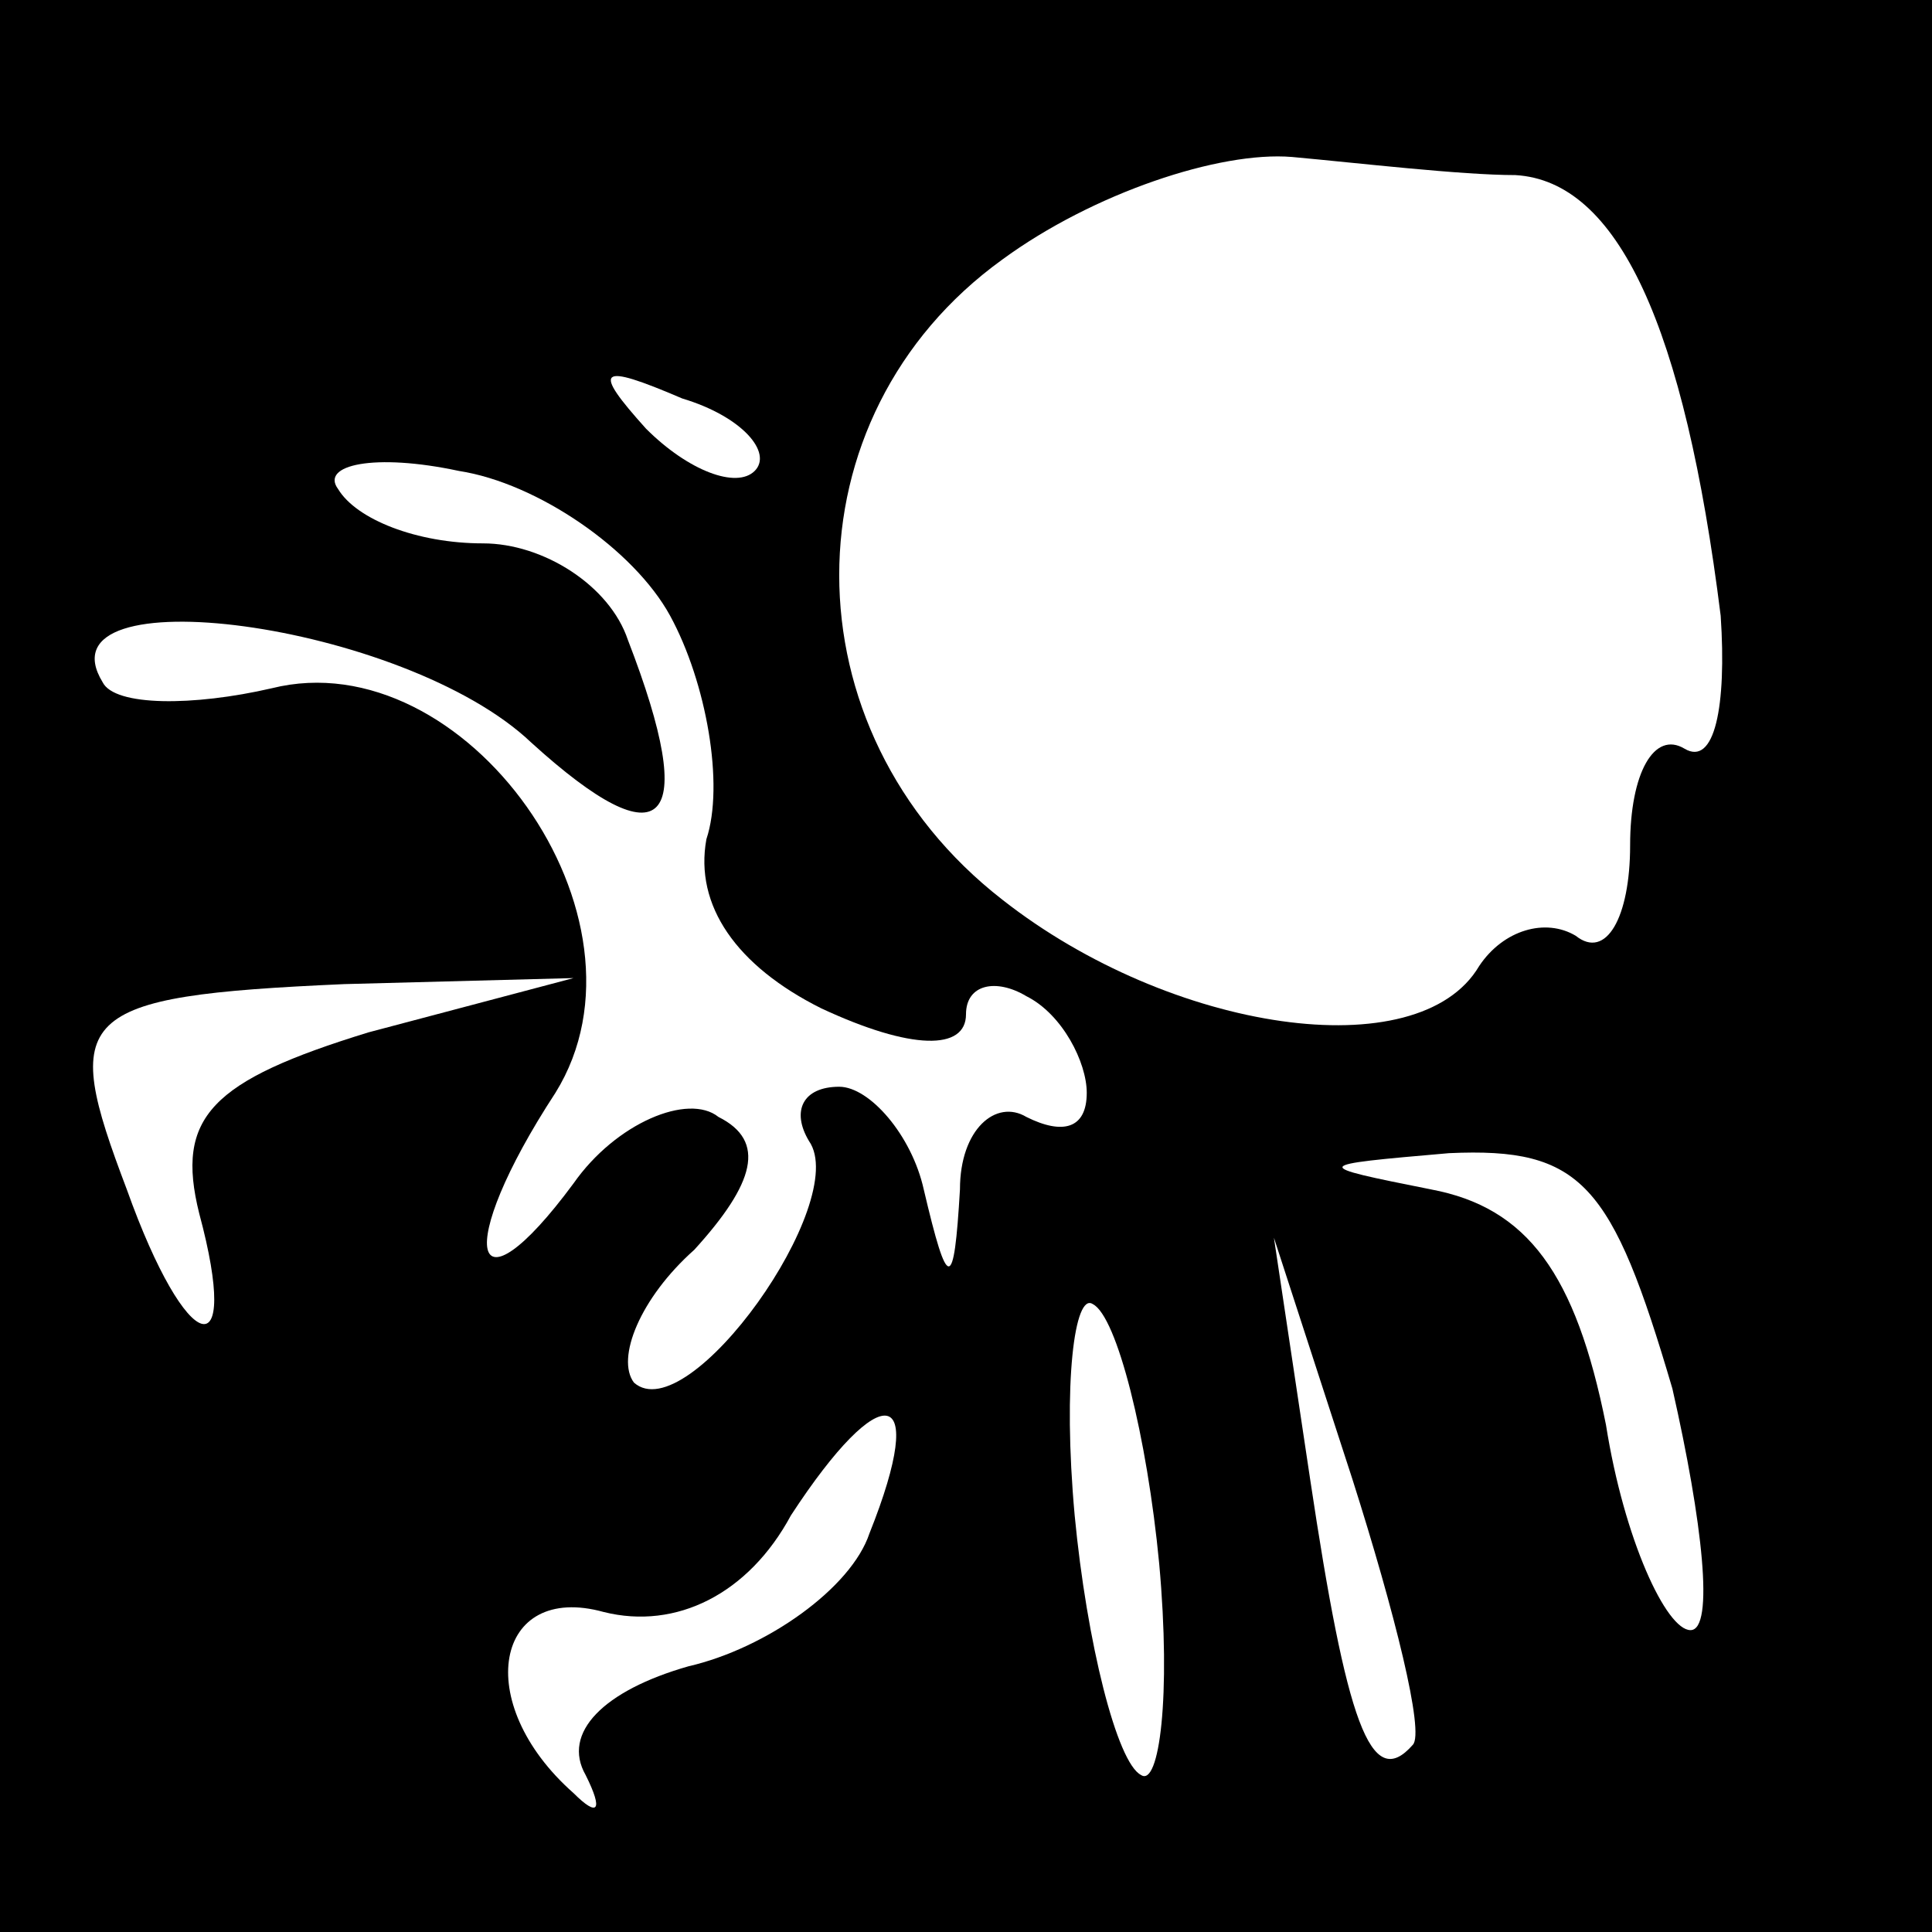 <?xml version="1.0" standalone="no"?>
<!DOCTYPE svg PUBLIC "-//W3C//DTD SVG 20010904//EN"
 "http://www.w3.org/TR/2001/REC-SVG-20010904/DTD/svg10.dtd">
<svg version="1.0" xmlns="http://www.w3.org/2000/svg"
 width="32pt" height="32pt" viewBox="0 0 32 32"
 preserveAspectRatio="xMidYMid meet">
<rect x="0" y="0" width="32" height="32" fill="#808080" stroke="none"/>
<g transform="translate(0,32) scale(0.1,-0.1)"
fill="#000000" stroke="none">
<path fill="#000000" stroke="none" d="M0 160 l0 -160 160 0 160 0 0 160 0
160 -160 0 -160 0 0 -160z"/>
<path fill="#ffffff" stroke="none" d="M251 291 c17 -1 28 -25 34 -73 1 -15
-1 -25 -6 -22 -5 3 -9 -4 -9 -16 0 -12 -4 -19 -9 -15 -5 3 -12 1 -16 -5 -10
-17 -51 -11 -79 11 -36 28 -36 80 0 106 15 11 36 18 48 17 11 -1 28 -3 37 -3z"/>
<path fill="#ffffff" stroke="none" d="M125 242 c-3 -3 -11 0 -18 7 -9 10 -8
11 6 5 10 -3 15 -9 12 -12z"/>
<path fill="#ffffff" stroke="none" d="M111 218 c6 -11 9 -28 6 -37 -2 -11 5
-21 19 -28 15 -7 24 -7 24 -1 0 5 5 6 10 3 6 -3 10 -11 10 -16 0 -6 -4 -7 -10
-4 -5 3 -11 -2 -11 -12 -1 -17 -2 -17 -6 0 -2 9 -9 17 -14 17 -6 0 -8 -4 -5
-9 7 -10 -20 -48 -29 -40 -3 4 1 14 10 22 10 11 12 18 4 22 -5 4 -17 -1 -24
-11 -17 -23 -20 -11 -3 15 18 29 -15 75 -47 67 -13 -3 -26 -3 -28 1 -11 18 50
10 71 -10 22 -20 28 -14 16 17 -3 9 -14 16 -24 16 -11 0 -21 4 -24 9 -3 4 6 6
20 3 13 -2 29 -13 35 -24z"/>
<path fill="#ffffff" stroke="none" d="M61 149 c-26 -8 -32 -14 -28 -30 7 -26
-2 -24 -12 4 -11 29 -9 32 36 34 l38 1 -34 -9z"/>
<path fill="#ffffff" stroke="none" d="M277 90 c5 -22 7 -40 3 -40 -4 0 -11
15 -14 34 -5 25 -13 36 -29 39 -20 4 -20 4 3 6 22 1 27 -5 37 -39z"/>
<path fill="#ffffff" stroke="none" d="M192 61 c2 -22 0 -37 -3 -35 -4 2 -9
22 -11 43 -2 22 0 37 3 35 4 -2 9 -22 11 -43z"/>
<path fill="#ffffff" stroke="none" d="M234 31 c-7 -8 -11 4 -17 44 l-6 40 13
-40 c7 -22 12 -42 10 -44z"/>
<path fill="#ffffff" stroke="none" d="M144 66 c-3 -9 -17 -19 -30 -22 -14 -4
-21 -11 -17 -18 3 -6 2 -7 -2 -3 -17 15 -13 35 5 30 12 -3 24 3 31 16 15 23
23 22 13 -3z"/>
</g>
</svg>
